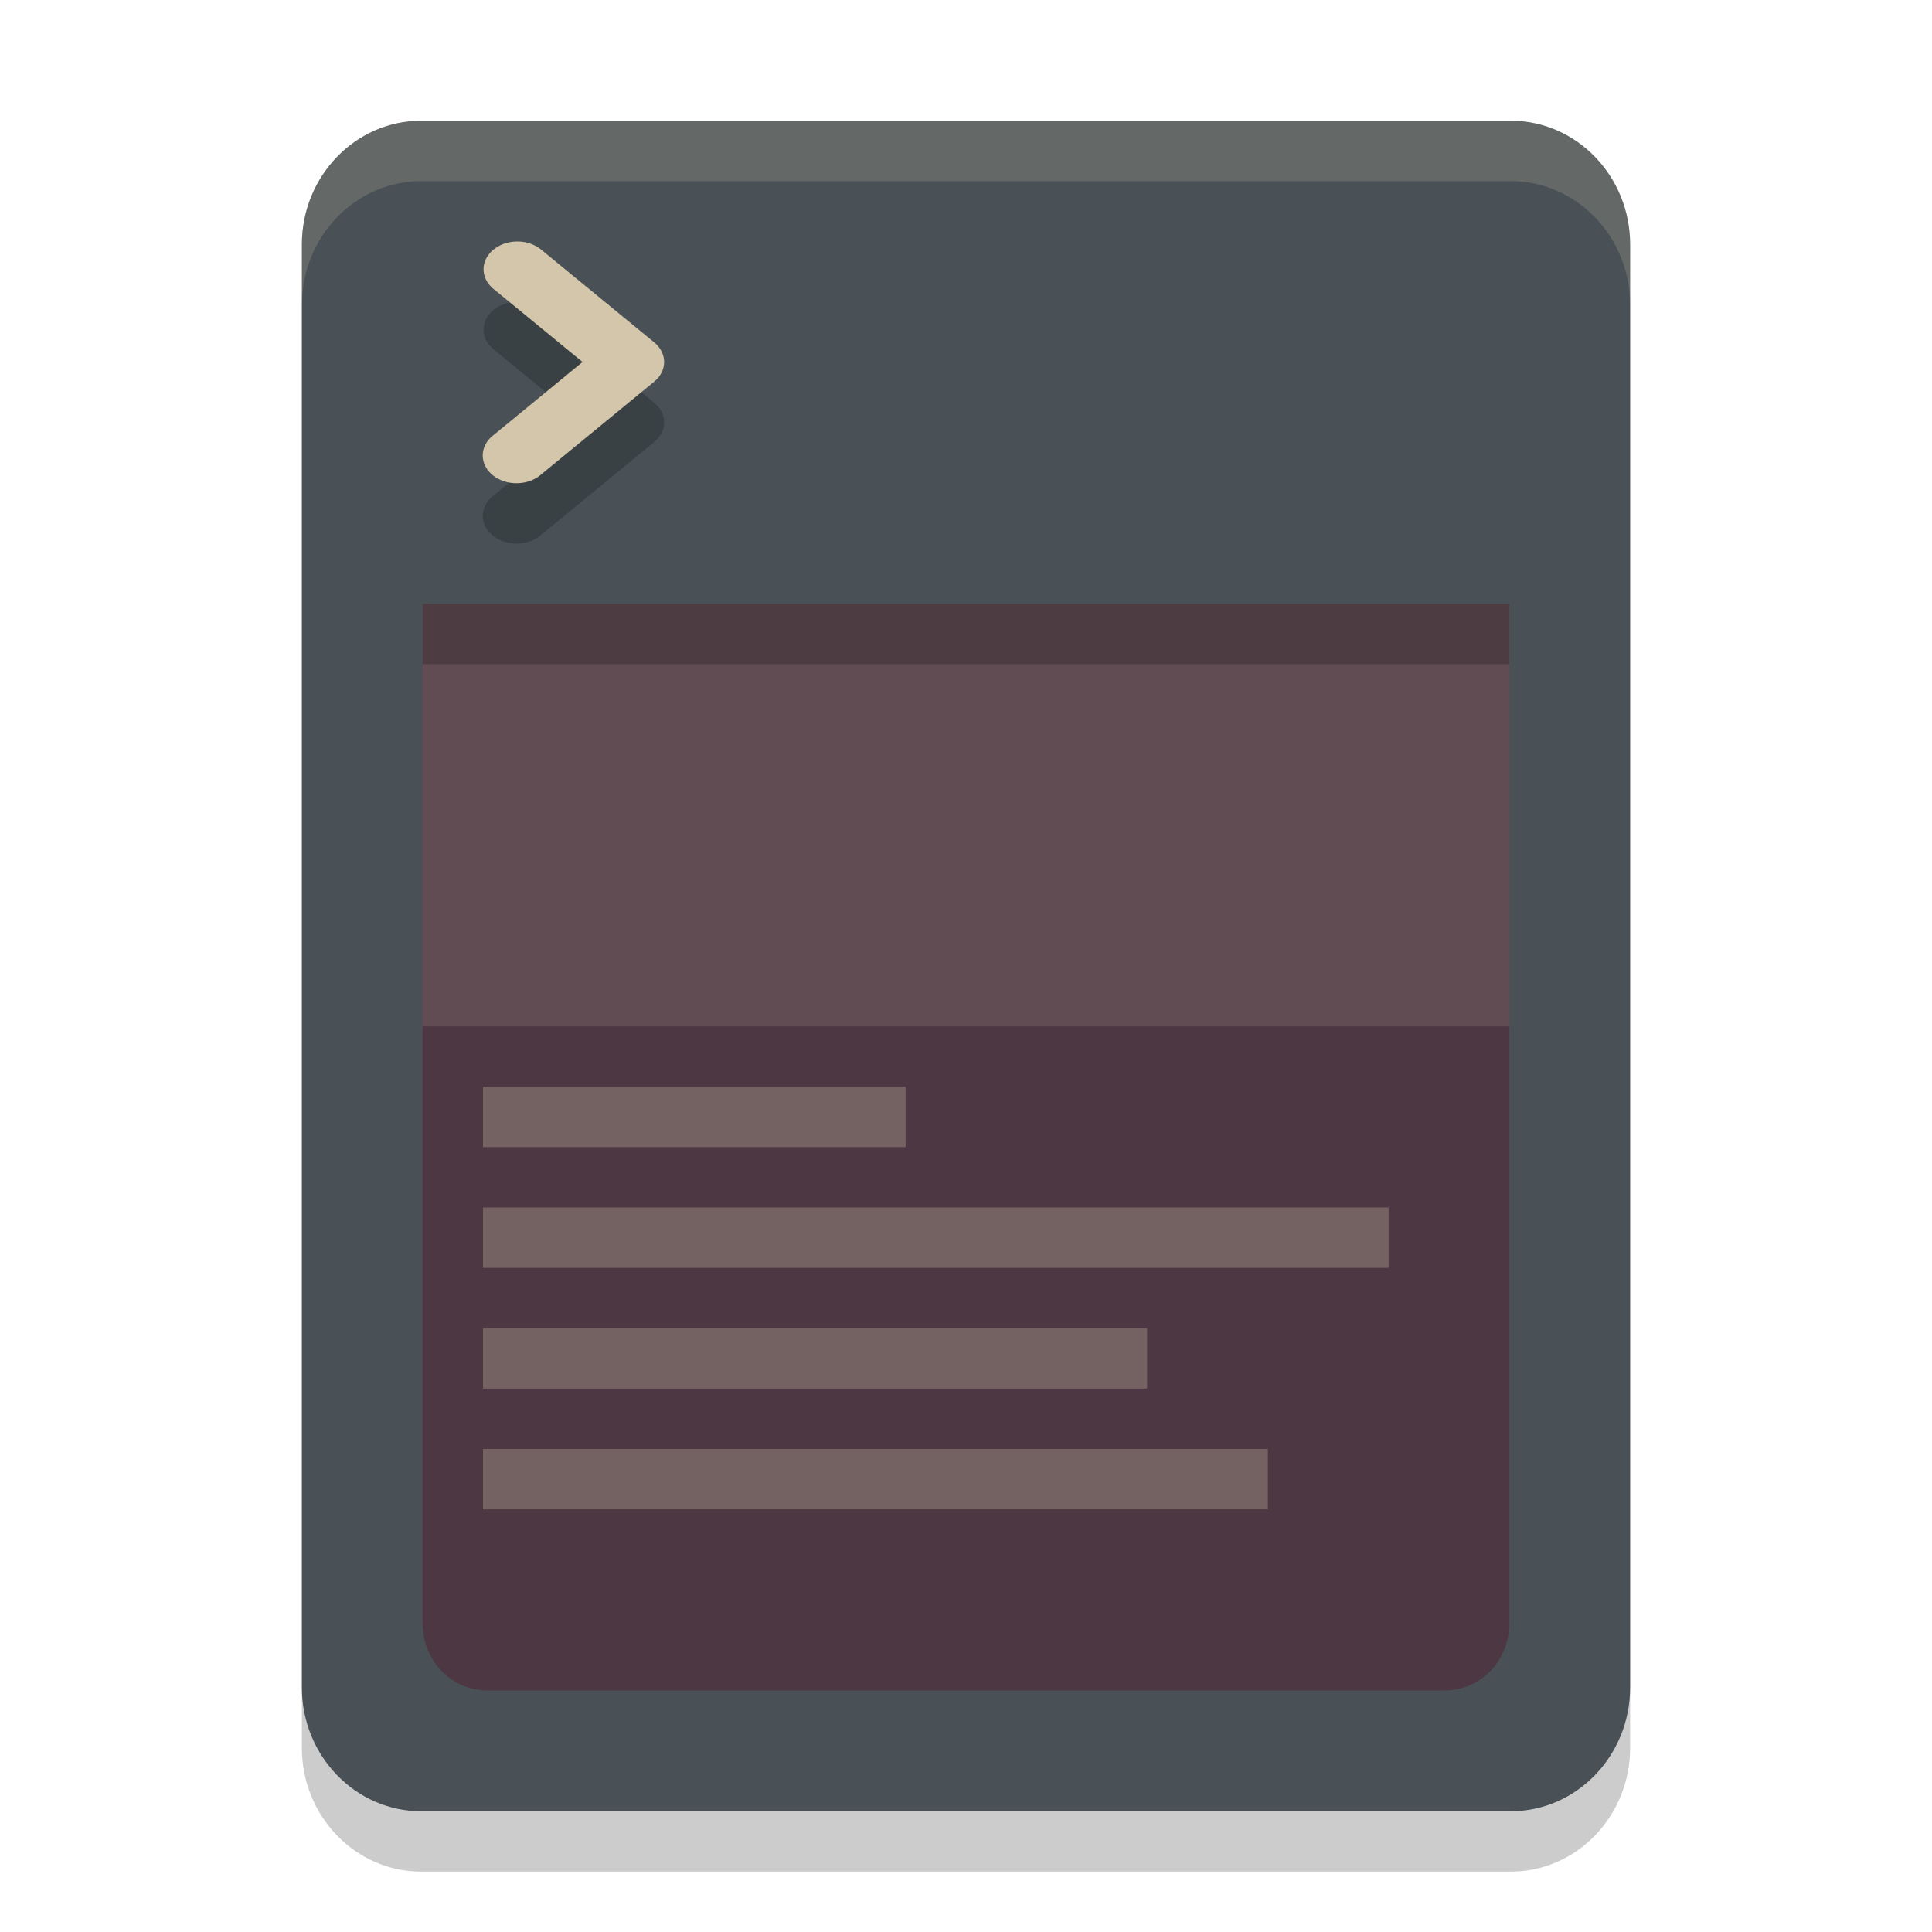 <svg xmlns="http://www.w3.org/2000/svg" style="enable-background:new" width="32" height="32" version="1.0">
 <path style="opacity:0.2" d="M 6.975,3 C 5.887,3 5,3.92 5,5.048 V 28.952 C 5,30.08 5.887,31 6.975,31 H 25.025 C 26.113,31 27,30.08 27,28.952 V 5.048 C 27,3.92 26.113,3 25.025,3 Z"/>
 <path style="fill:#495156" d="M 6.975,2 C 5.887,2 5,2.92 5,4.048 V 27.952 C 5,29.08 5.887,30 6.975,30 H 25.025 C 26.113,30 27,29.08 27,27.952 V 4.048 C 27,2.92 26.113,2 25.025,2 Z"/>
 <path style="opacity:0.2" d="M 8.568,5 A 0.56,0.46 0 0 0 8.178,5.789 L 9.649,6.996 8.178,8.204 A 0.56,0.46 0 1 0 8.969,8.854 L 10.836,7.321 a 0.56,0.46 0 0 0 0,-0.65 L 8.969,5.139 A 0.56,0.46 0 0 0 8.568,5 Z" font-weight="400" overflow="visible"/>
 <path style="fill:#d3c6aa" d="M 8.568,4 A 0.56,0.46 0 0 0 8.178,4.789 L 9.649,5.996 8.178,7.204 A 0.56,0.46 0 1 0 8.969,7.854 L 10.836,6.321 a 0.56,0.46 0 0 0 0,-0.65 L 8.969,4.139 A 0.56,0.46 0 0 0 8.568,4 Z" font-weight="400" overflow="visible"/>
 <path style="fill:#4c3743" d="M 7,10 V 26.882 C 7,27.507 7.474,28 8.075,28 H 23.925 c 0.602,0 1.075,-0.493 1.075,-1.118 V 10 Z"/>
 <path style="opacity:0.3;fill:#d3c6aa" d="m 8,18 v 1 h 7 v -1 z"/>
 <path style="opacity:0.3;fill:#d3c6aa" d="m 8,20 v 1 h 15 v -1 z"/>
 <path style="opacity:0.3;fill:#d3c6aa" d="m 8,22 v 1 h 11 v -1 z"/>
 <path style="opacity:0.3;fill:#d3c6aa" d="m 8,24 v 1 h 13 v -1 z"/>
 <path style="opacity:0.15;fill:#d3c6aa" d="m 7,10 v 7 h 18 v -7 z"/>
 <path style="fill:#d3c6aa;opacity:0.2" d="M 6.975 2 C 5.887 2 5 2.921 5 4.049 L 5 5.049 C 5 3.921 5.887 3 6.975 3 L 25.025 3 C 26.113 3 27 3.921 27 5.049 L 27 4.049 C 27 2.921 26.113 2 25.025 2 L 6.975 2 z"/>
 <rect style="opacity:0.2" width="18" height="1" x="7" y="10"/>
</svg>
